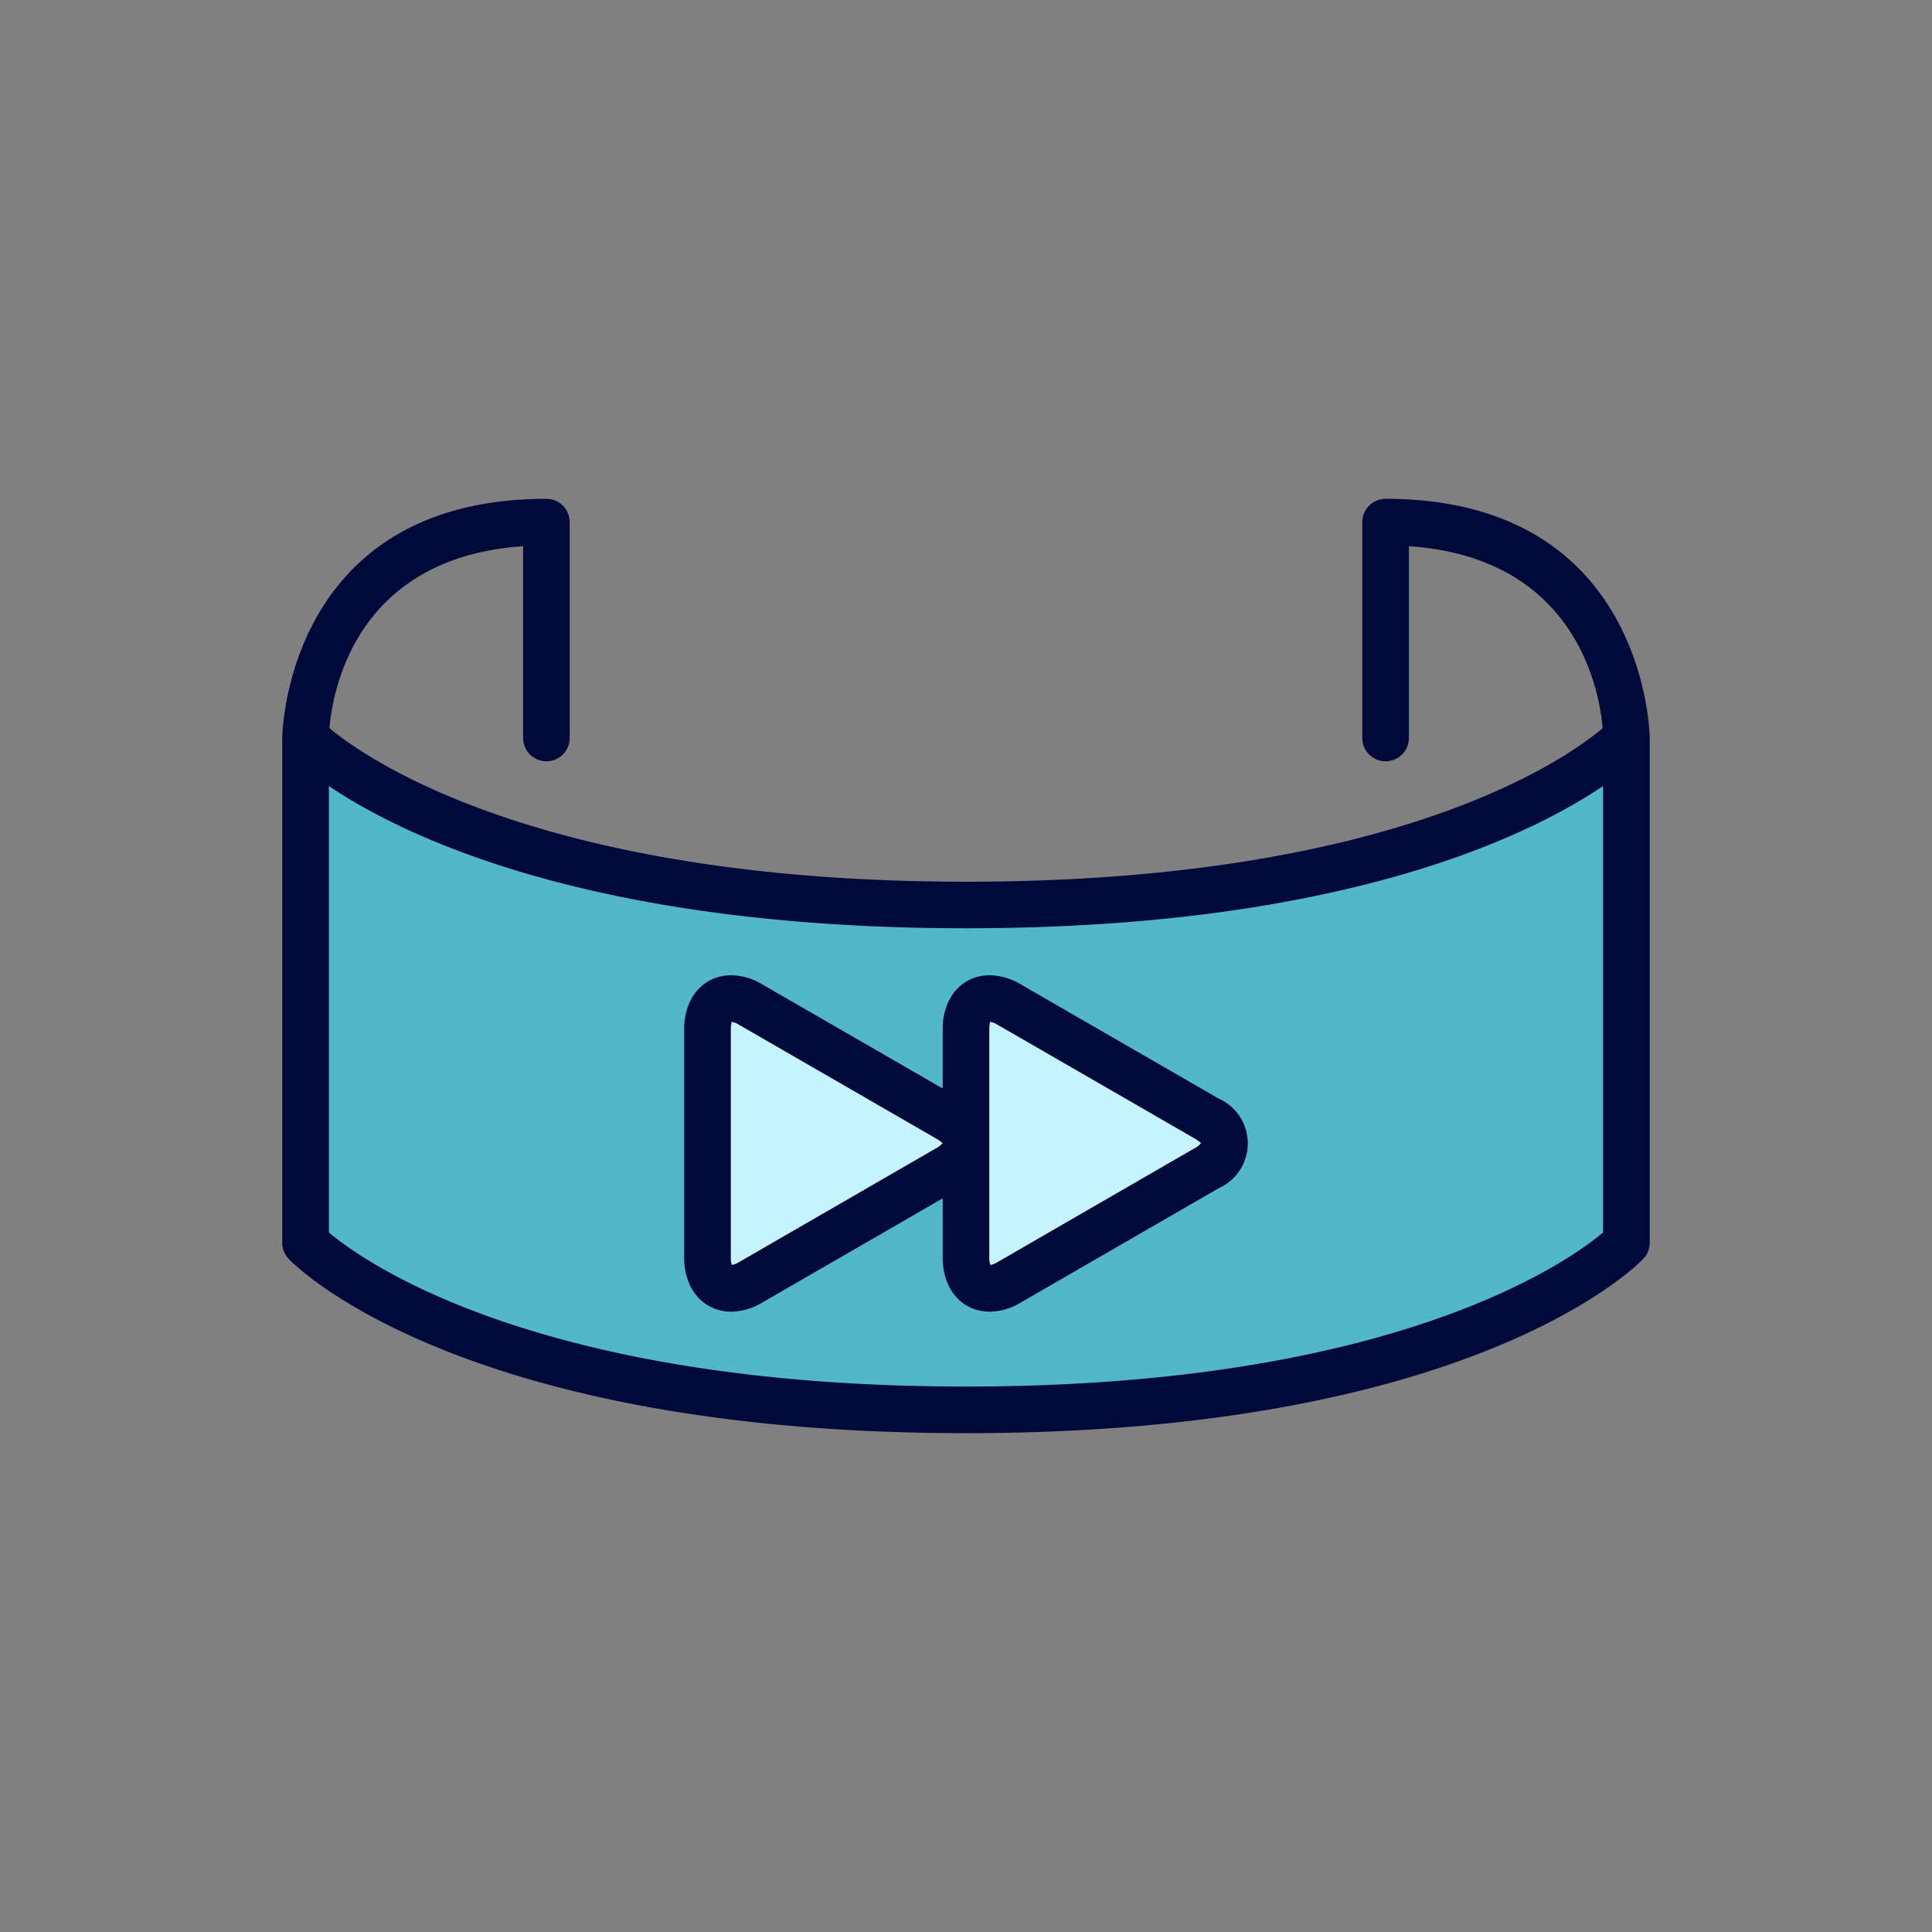 <svg id="Layer_3" data-name="Layer 3" xmlns="http://www.w3.org/2000/svg" viewBox="0 0 128 128"><rect x="0" y="0" width="128" height="128" fill="#808080" stroke="none"/><title>Artboard 104</title><path d="M107.755,82.339S97.2,93.407,64,93.407,20.245,82.339,20.245,82.339V48.893S30.8,59.96,64,59.96s43.755-11.066,43.755-11.066Z" style="fill:#50b8c9"/><path d="M46.874,68.18c0-1.8,1.282-2.538,2.837-1.638L62.83,74.113c1.559.9,1.559,2.38,0,3.279L49.711,84.969c-1.555.9-2.837.163-2.837-1.641Z" style="fill:#c5f3ff"/><path d="M64,68.18c0-1.8,1.282-2.538,2.837-1.638l13.119,7.571c1.559.9,1.559,2.38,0,3.279L66.837,84.969c-1.555.9-2.837.163-2.837-1.641Z" style="fill:#c5f3ff"/><path d="M36.2,50.438a1.544,1.544,0,0,0,1.544-1.544v-14.3A1.544,1.544,0,0,0,36.2,33.049c-17.3,0-17.5,15.686-17.5,15.844V82.339a1.541,1.541,0,0,0,.427,1.065c.449.471,11.394,11.547,44.872,11.547S108.423,83.876,108.872,83.4a1.541,1.541,0,0,0,.427-1.065V48.893c0-.158-.2-15.844-17.5-15.844a1.544,1.544,0,0,0-1.544,1.544v14.3a1.544,1.544,0,1,0,3.089,0V36.188c11.075.75,12.621,9.542,12.835,12.057C103.874,50.2,92.492,58.416,64,58.416c-28.33,0-39.854-8.237-42.175-10.178.218-2.526,1.773-11.3,12.833-12.05V48.893A1.544,1.544,0,0,0,36.2,50.438Zm70.008,1.639V81.654C103.942,83.562,92.426,91.862,64,91.862c-28.443,0-39.955-8.31-42.211-10.208V52.077C26.744,55.417,39.179,61.5,64,61.5S101.256,55.417,106.211,52.076Z" style="fill:#000a3a"/><path d="M48.453,86.9a4.042,4.042,0,0,0,2.03-.591l11.973-6.915v3.937c0,2.1,1.285,3.569,3.123,3.569a4.042,4.042,0,0,0,2.03-.591L80.727,78.73a3.252,3.252,0,0,0,0-5.954L67.61,65.207a4.045,4.045,0,0,0-2.033-.593c-1.838,0-3.122,1.467-3.122,3.567v3.934L50.484,65.207a4.045,4.045,0,0,0-2.033-.593c-1.838,0-3.122,1.467-3.122,3.567V83.328C45.33,85.43,46.614,86.9,48.453,86.9ZM65.544,68.18A2.173,2.173,0,0,1,65.6,67.7a1.213,1.213,0,0,1,.465.177l13.118,7.57a3.2,3.2,0,0,1,.39.283,1.137,1.137,0,0,1-.389.321L66.063,83.633a1.271,1.271,0,0,1-.445.174,1.231,1.231,0,0,1-.074-.478Zm-17.126,0a2.173,2.173,0,0,1,.056-.477,1.214,1.214,0,0,1,.464.177l13.118,7.57a3.151,3.151,0,0,1,.39.283,1.132,1.132,0,0,1-.389.321L48.937,83.633a1.273,1.273,0,0,1-.445.174,1.235,1.235,0,0,1-.074-.478Z" style="fill:#000a3a"/></svg>